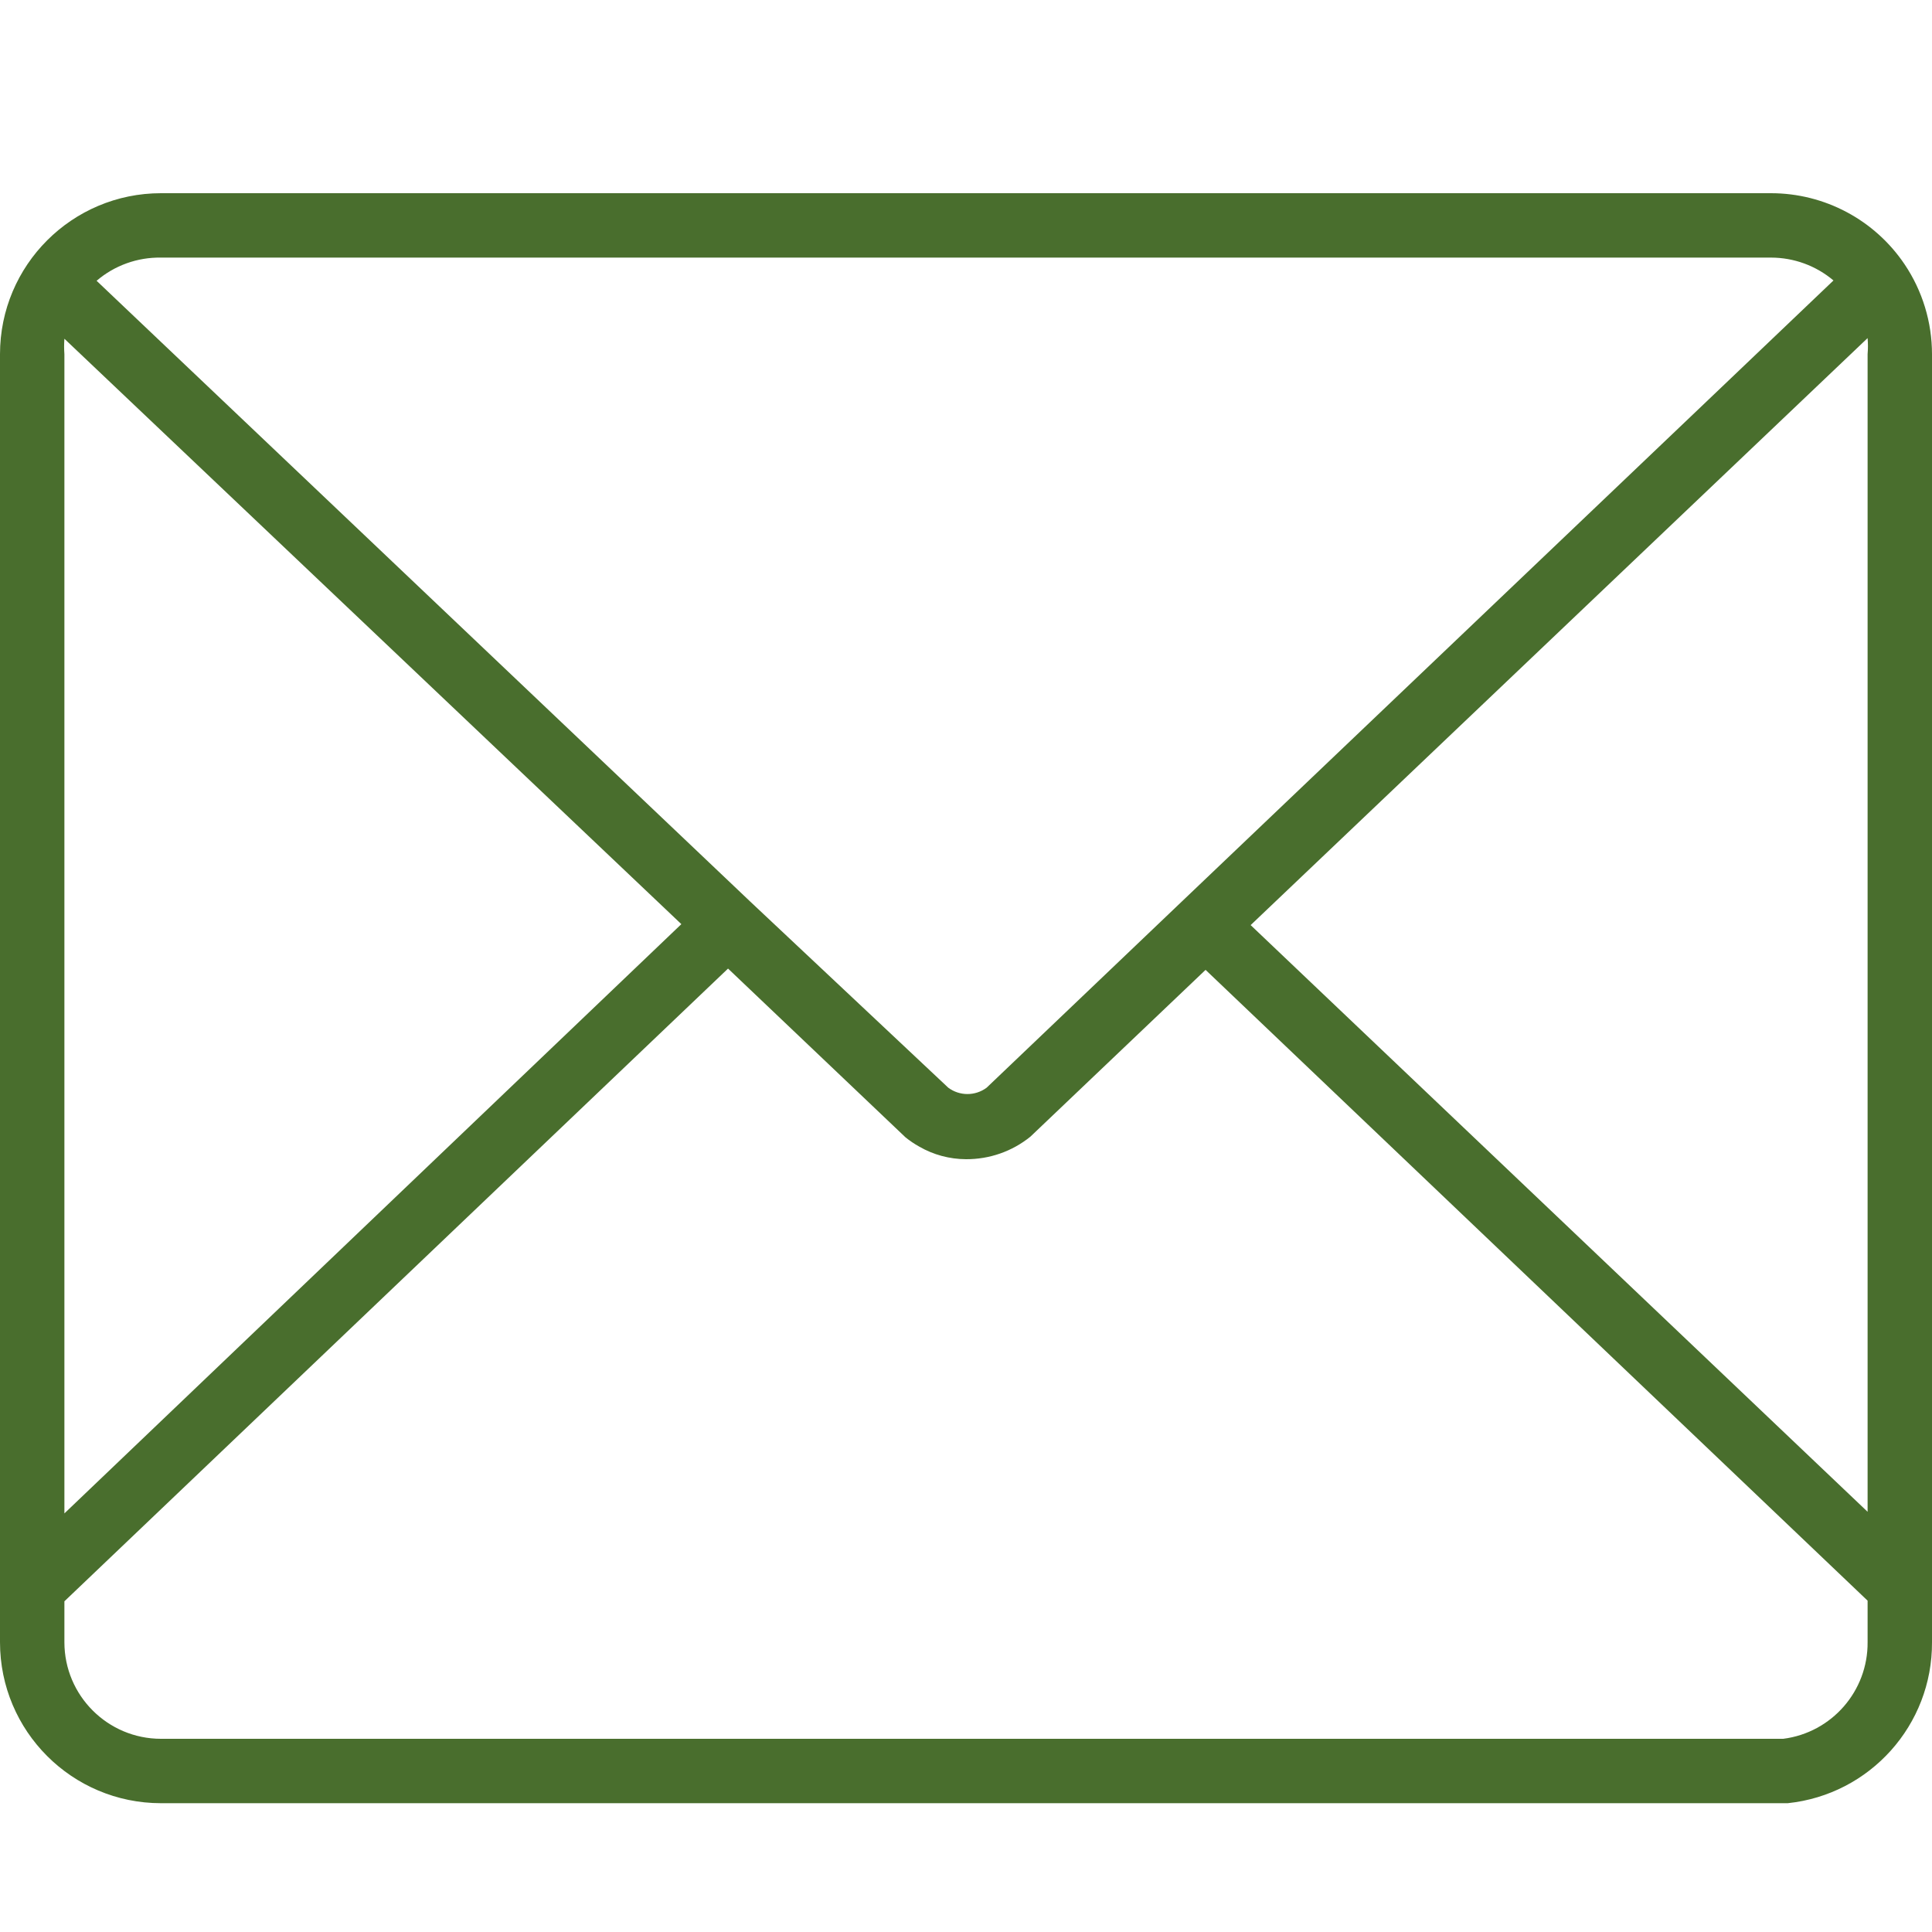 <svg width="30" height="30" viewBox="0 0 30 30" fill="none" xmlns="http://www.w3.org/2000/svg">
<path d="M29.575 4.105C29.11 3.414 28.332 3 27.5 3H2.5C1.119 3 0 4.119 0 5.5V25.5C0 26.881 1.119 28 2.5 28H27.5H27.7H27.76C29.038 27.866 30.007 26.785 30 25.5V5.5C30 5.003 29.852 4.517 29.575 4.105ZM2.5 4H27.5C27.855 4 28.199 4.126 28.47 4.355L26.53 6.205L18.35 14L15.32 16.89C15.143 17.021 14.902 17.021 14.725 16.89L11.65 14L1.5 4.36C1.778 4.122 2.134 3.994 2.5 4ZM1 5.26L10.58 14.35L1 23.5V5.5C0.994 5.42 0.994 5.34 1 5.26ZM29 25.5C29.006 26.259 28.443 26.904 27.69 27H2.5C1.672 27 1 26.328 1 25.5V24.865L11.305 15.04L14.06 17.66C14.127 17.714 14.199 17.763 14.275 17.805C14.495 17.932 14.745 17.999 15 18C15.364 18.002 15.717 17.879 16 17.65L18.72 15.06L29 24.855V25.5ZM29 5.5V23.475L19.42 14.365L29 5.25C29.007 5.333 29.007 5.417 29 5.5Z" fill="#496E2D"/>
</svg>
